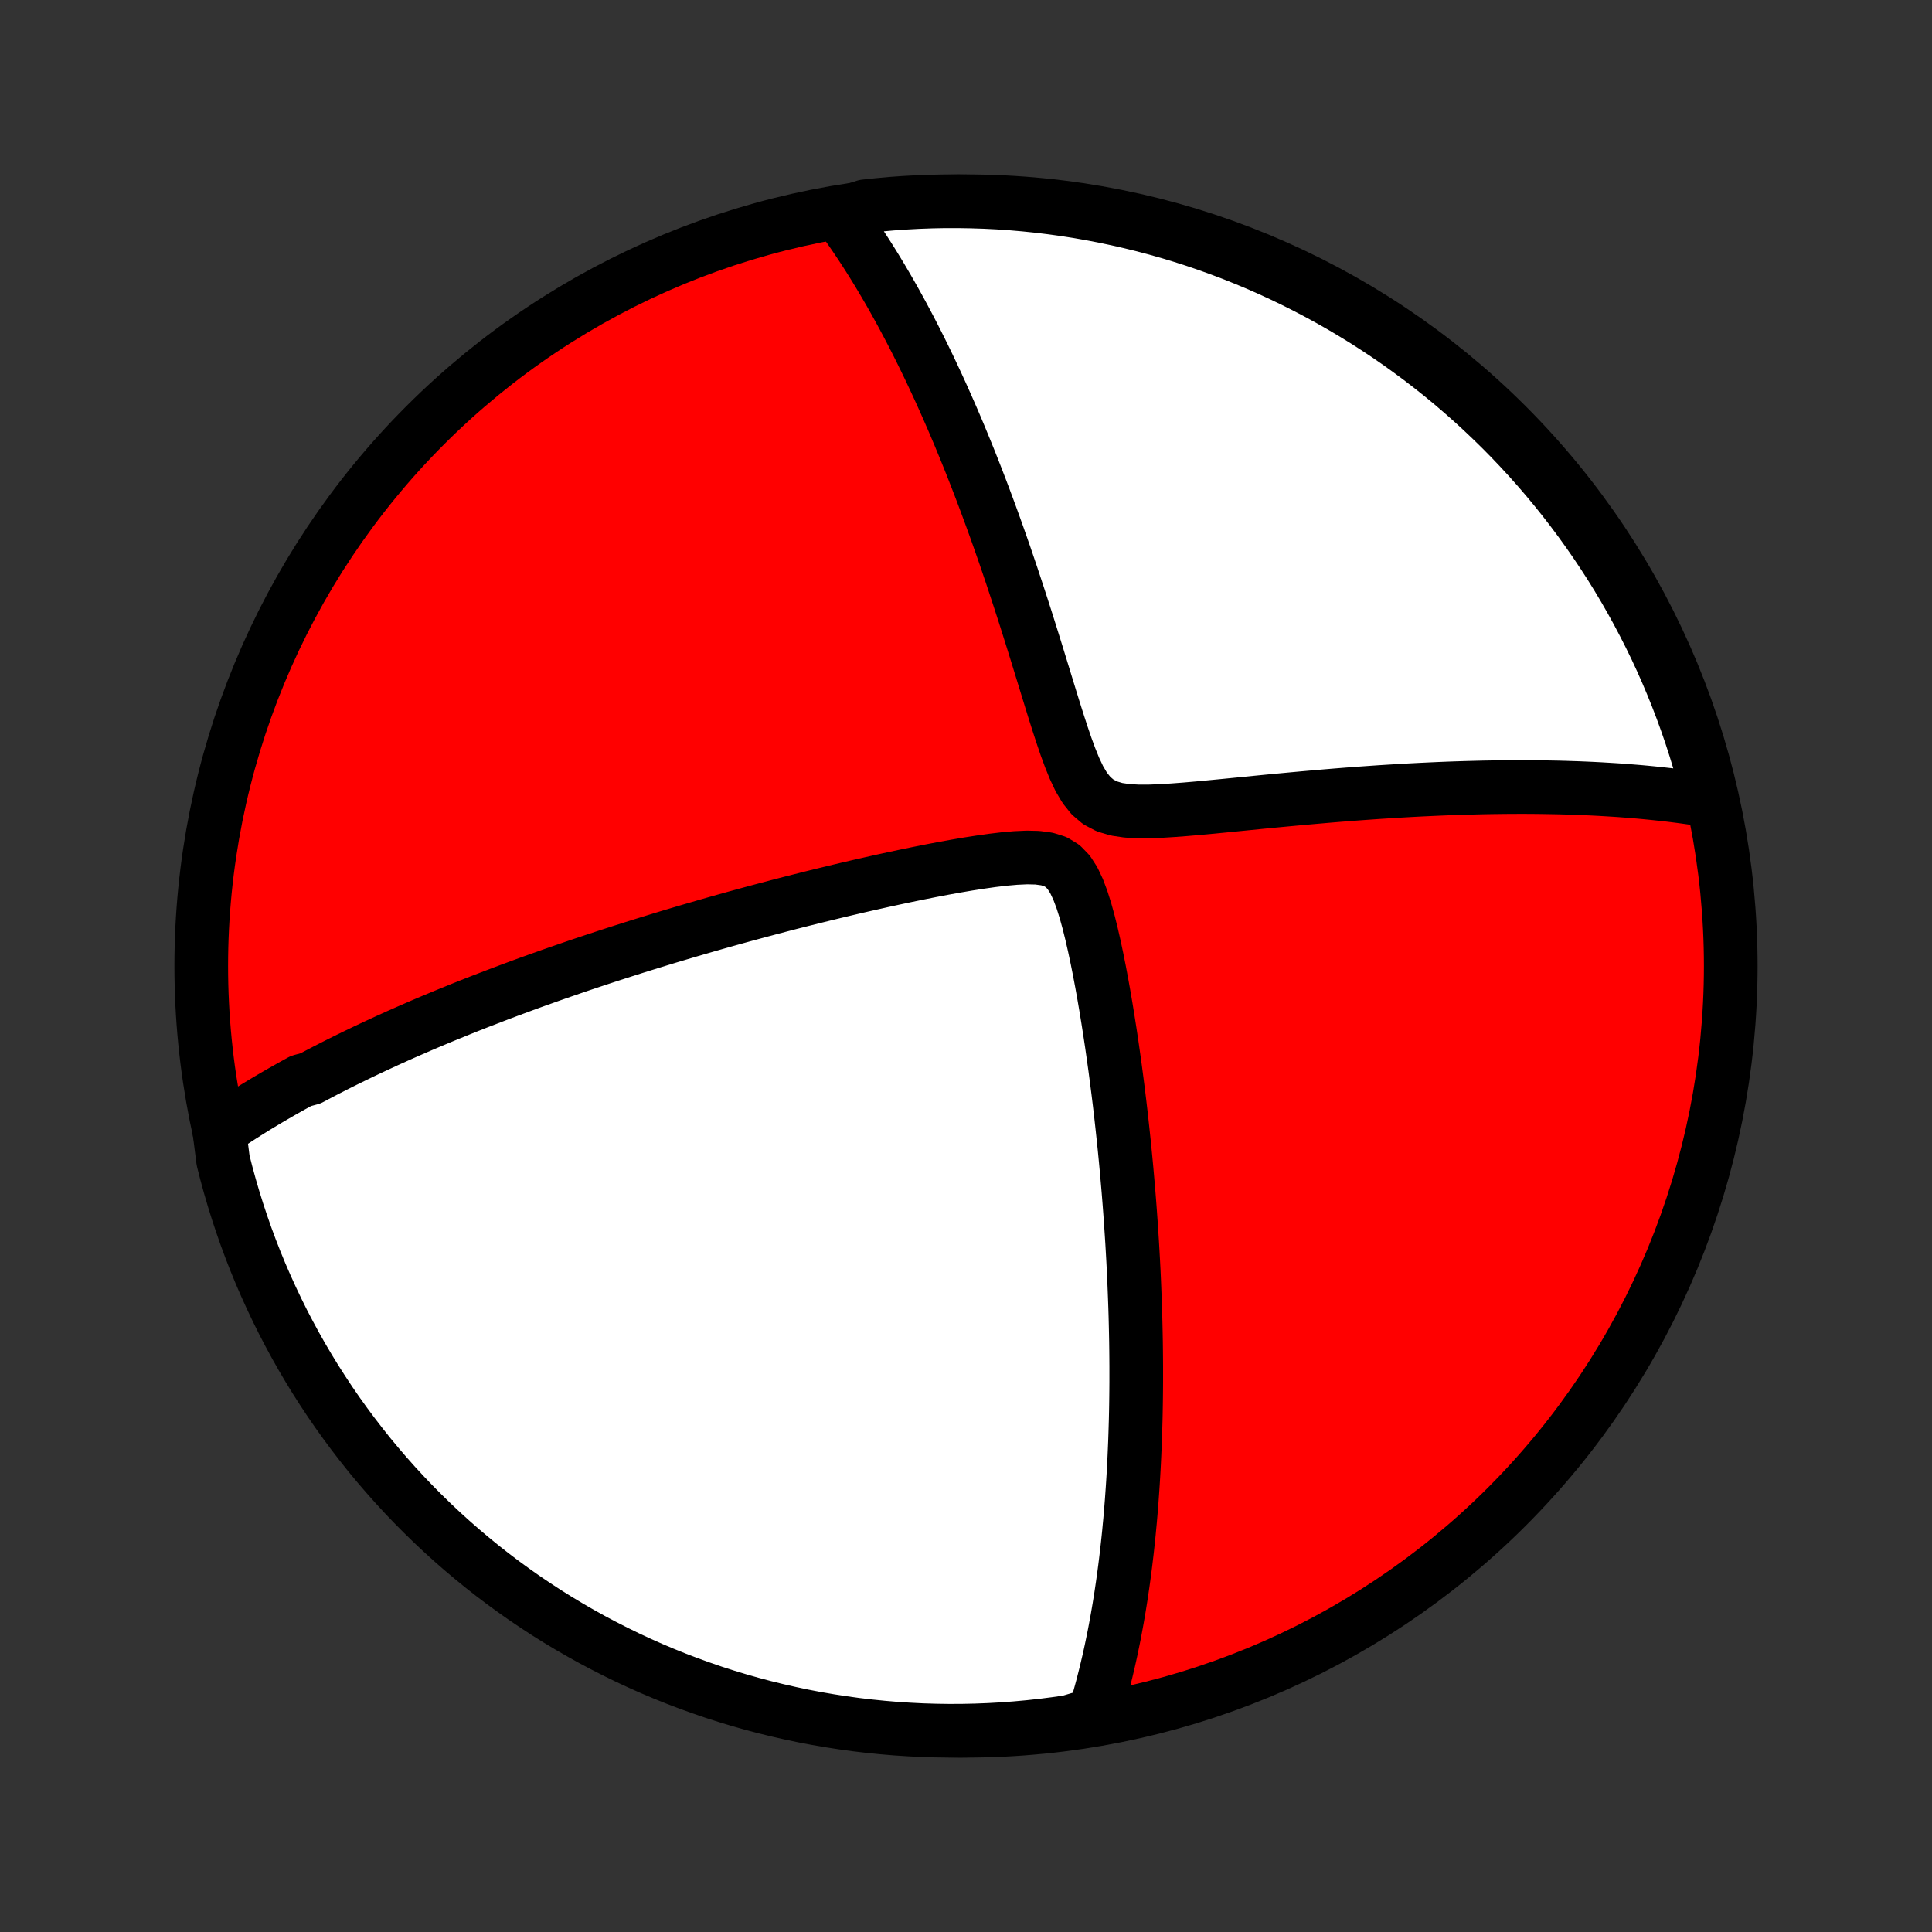 <?xml version="1.0" encoding="utf-8" standalone="no"?>
<!DOCTYPE svg PUBLIC "-//W3C//DTD SVG 1.1//EN"
  "http://www.w3.org/Graphics/SVG/1.1/DTD/svg11.dtd">
<!-- Created with matplotlib (http://matplotlib.org/) -->
<svg height="72pt" version="1.1" viewBox="0 0 72 72" width="72pt" xmlns="http://www.w3.org/2000/svg" xmlns:xlink="http://www.w3.org/1999/xlink">
 <rect x="0" y="0" width="72" height="72" fill="#333333" stroke="none"/>
 <defs>
  <style type="text/css">
*{stroke-linecap:butt;stroke-linejoin:round;}
  </style>
 </defs>
 <g id="figure_1">
  <g id="patch_1">
   <path d="
M0 72
L72 72
L72 0
L0 0
z
" style="fill:none;"/>
  </g>
  <g id="axes_1">
   <g id="PatchCollection_1">
    <defs>
     <path d="
M36 -7.5
C43.558 -7.5 50.808 -10.503 56.153 -15.848
C61.497 -21.192 64.5 -28.442 64.5 -36
C64.5 -43.558 61.497 -50.808 56.153 -56.153
C50.808 -61.497 43.558 -64.5 36 -64.5
C28.442 -64.5 21.192 -61.497 15.848 -56.153
C10.503 -50.808 7.5 -43.558 7.5 -36
C7.5 -28.442 10.503 -21.192 15.848 -15.848
C21.192 -10.503 28.442 -7.5 36 -7.5
z
" id="C0_0_a811fe30f3"/>
     <path d="
M8.174 -29.86
L8.337 -29.972
L8.501 -30.082
L8.665 -30.191
L8.83 -30.299
L8.995 -30.406
L9.162 -30.512
L9.329 -30.617
L9.496 -30.721
L9.665 -30.824
L9.834 -30.926
L10.004 -31.027
L10.175 -31.127
L10.346 -31.227
L10.519 -31.326
L10.692 -31.424
L10.866 -31.522
L11.042 -31.619
L11.218 -31.716
L11.574 -31.812
L11.753 -31.908
L11.934 -32.003
L12.116 -32.098
L12.3 -32.192
L12.484 -32.286
L12.67 -32.38
L12.857 -32.473
L13.046 -32.566
L13.237 -32.659
L13.429 -32.752
L13.623 -32.845
L13.818 -32.937
L14.015 -33.029
L14.214 -33.121
L14.415 -33.214
L14.618 -33.306
L14.822 -33.398
L15.029 -33.49
L15.239 -33.582
L15.45 -33.674
L15.663 -33.767
L15.879 -33.859
L16.098 -33.952
L16.319 -34.044
L16.542 -34.137
L16.769 -34.23
L16.998 -34.323
L17.23 -34.417
L17.464 -34.511
L17.702 -34.605
L17.943 -34.699
L18.188 -34.793
L18.435 -34.888
L18.686 -34.984
L18.94 -35.079
L19.198 -35.175
L19.46 -35.272
L19.725 -35.369
L19.994 -35.466
L20.268 -35.563
L20.545 -35.662
L20.826 -35.76
L21.112 -35.859
L21.402 -35.959
L21.696 -36.059
L21.995 -36.159
L22.299 -36.26
L22.607 -36.361
L22.921 -36.463
L23.239 -36.565
L23.562 -36.668
L23.89 -36.771
L24.223 -36.874
L24.561 -36.978
L24.905 -37.083
L25.254 -37.187
L25.608 -37.292
L25.968 -37.397
L26.333 -37.503
L26.704 -37.609
L27.08 -37.715
L27.462 -37.821
L27.849 -37.927
L28.241 -38.033
L28.639 -38.139
L29.042 -38.245
L29.45 -38.351
L29.864 -38.456
L30.283 -38.561
L30.706 -38.665
L31.134 -38.769
L31.567 -38.872
L32.004 -38.974
L32.445 -39.074
L32.89 -39.174
L33.338 -39.271
L33.79 -39.367
L34.243 -39.46
L34.699 -39.551
L35.156 -39.638
L35.614 -39.721
L36.07 -39.799
L36.525 -39.87
L36.975 -39.934
L37.419 -39.987
L37.851 -40.025
L38.267 -40.044
L38.659 -40.035
L39.017 -39.987
L39.333 -39.888
L39.602 -39.724
L39.828 -39.491
L40.018 -39.195
L40.181 -38.848
L40.325 -38.464
L40.454 -38.054
L40.572 -37.626
L40.681 -37.187
L40.783 -36.74
L40.879 -36.288
L40.97 -35.833
L41.056 -35.377
L41.138 -34.92
L41.216 -34.464
L41.29 -34.009
L41.361 -33.556
L41.429 -33.106
L41.493 -32.658
L41.555 -32.215
L41.613 -31.774
L41.669 -31.337
L41.722 -30.905
L41.772 -30.477
L41.819 -30.053
L41.864 -29.635
L41.907 -29.221
L41.947 -28.811
L41.985 -28.407
L42.02 -28.008
L42.054 -27.614
L42.085 -27.226
L42.114 -26.842
L42.141 -26.464
L42.166 -26.091
L42.19 -25.723
L42.211 -25.36
L42.231 -25.002
L42.249 -24.649
L42.265 -24.301
L42.279 -23.959
L42.292 -23.621
L42.304 -23.288
L42.314 -22.959
L42.322 -22.636
L42.329 -22.317
L42.335 -22.002
L42.339 -21.692
L42.342 -21.386
L42.344 -21.085
L42.344 -20.788
L42.344 -20.494
L42.342 -20.205
L42.339 -19.919
L42.335 -19.638
L42.33 -19.36
L42.324 -19.085
L42.316 -18.814
L42.308 -18.547
L42.299 -18.283
L42.288 -18.022
L42.277 -17.764
L42.265 -17.509
L42.252 -17.257
L42.238 -17.008
L42.223 -16.762
L42.207 -16.518
L42.19 -16.277
L42.173 -16.039
L42.154 -15.803
L42.135 -15.569
L42.115 -15.338
L42.093 -15.109
L42.072 -14.882
L42.049 -14.657
L42.025 -14.434
L42.001 -14.213
L41.975 -13.994
L41.949 -13.776
L41.922 -13.561
L41.894 -13.347
L41.865 -13.134
L41.835 -12.923
L41.804 -12.713
L41.773 -12.505
L41.74 -12.298
L41.707 -12.093
L41.672 -11.888
L41.637 -11.685
L41.6 -11.483
L41.563 -11.282
L41.525 -11.082
L41.485 -10.883
L41.444 -10.684
L41.403 -10.487
L41.36 -10.29
L41.316 -10.094
L41.27 -9.899
L41.224 -9.704
L41.176 -9.511
L41.127 -9.317
L41.077 -9.124
L41.025 -8.932
L40.972 -8.74
L40.917 -8.548
L40.861 -8.357
L40.803 -8.166
L40.323 -7.976
L39.831 -7.83
L39.337 -7.759
L38.843 -7.696
L38.348 -7.642
L37.852 -7.597
L37.355 -7.56
L36.858 -7.532
L36.361 -7.513
L35.863 -7.502
L35.366 -7.5
L34.869 -7.507
L34.372 -7.522
L33.876 -7.547
L33.38 -7.579
L32.885 -7.621
L32.391 -7.671
L31.898 -7.729
L31.407 -7.797
L30.916 -7.873
L30.428 -7.957
L29.941 -8.05
L29.456 -8.152
L28.973 -8.262
L28.492 -8.38
L28.013 -8.507
L27.537 -8.642
L27.063 -8.786
L26.592 -8.937
L26.124 -9.098
L25.659 -9.266
L25.197 -9.442
L24.738 -9.627
L24.283 -9.819
L23.832 -10.02
L23.384 -10.228
L22.94 -10.445
L22.5 -10.669
L22.064 -10.9
L21.632 -11.14
L21.204 -11.387
L20.782 -11.641
L20.363 -11.903
L19.95 -12.173
L19.541 -12.449
L19.138 -12.733
L18.739 -13.024
L18.346 -13.321
L17.958 -13.626
L17.576 -13.938
L17.199 -14.256
L16.828 -14.581
L16.463 -14.912
L16.104 -15.25
L15.751 -15.594
L15.404 -15.944
L15.063 -16.301
L14.729 -16.663
L14.401 -17.032
L14.08 -17.406
L13.765 -17.785
L13.458 -18.171
L13.157 -18.562
L12.863 -18.958
L12.576 -19.359
L12.296 -19.765
L12.024 -20.177
L11.758 -20.593
L11.501 -21.013
L11.25 -21.439
L11.007 -21.869
L10.772 -22.303
L10.544 -22.741
L10.325 -23.183
L10.113 -23.63
L9.909 -24.079
L9.712 -24.533
L9.524 -24.99
L9.344 -25.451
L9.172 -25.914
L9.009 -26.381
L8.853 -26.851
L8.706 -27.323
L8.567 -27.798
L8.436 -28.276
L8.314 -28.756
z
" id="C0_1_7bb49bc02c"/>
     <path d="
M31.293 -63.996
L31.412 -63.834
L31.53 -63.669
L31.648 -63.501
L31.766 -63.331
L31.884 -63.158
L32.002 -62.983
L32.12 -62.805
L32.238 -62.624
L32.356 -62.44
L32.474 -62.253
L32.592 -62.063
L32.71 -61.87
L32.828 -61.674
L32.946 -61.474
L33.065 -61.271
L33.184 -61.065
L33.303 -60.855
L33.422 -60.641
L33.542 -60.424
L33.662 -60.202
L33.782 -59.977
L33.903 -59.748
L34.024 -59.514
L34.145 -59.277
L34.267 -59.035
L34.389 -58.788
L34.512 -58.537
L34.635 -58.282
L34.758 -58.021
L34.882 -57.756
L35.007 -57.485
L35.132 -57.21
L35.257 -56.929
L35.383 -56.643
L35.51 -56.352
L35.636 -56.056
L35.764 -55.753
L35.891 -55.445
L36.019 -55.132
L36.148 -54.813
L36.277 -54.487
L36.406 -54.156
L36.536 -53.819
L36.666 -53.476
L36.796 -53.127
L36.927 -52.772
L37.058 -52.411
L37.189 -52.044
L37.32 -51.672
L37.452 -51.293
L37.583 -50.908
L37.715 -50.518
L37.846 -50.121
L37.978 -49.72
L38.11 -49.313
L38.242 -48.901
L38.373 -48.485
L38.505 -48.064
L38.637 -47.639
L38.769 -47.21
L38.902 -46.778
L39.035 -46.344
L39.169 -45.908
L39.304 -45.472
L39.442 -45.037
L39.583 -44.605
L39.728 -44.179
L39.881 -43.763
L40.044 -43.362
L40.222 -42.985
L40.424 -42.642
L40.658 -42.348
L40.932 -42.115
L41.251 -41.948
L41.609 -41.841
L42 -41.783
L42.414 -41.76
L42.844 -41.761
L43.283 -41.778
L43.729 -41.806
L44.178 -41.84
L44.629 -41.879
L45.079 -41.921
L45.529 -41.964
L45.976 -42.008
L46.421 -42.052
L46.863 -42.096
L47.301 -42.139
L47.736 -42.18
L48.166 -42.22
L48.591 -42.259
L49.012 -42.296
L49.427 -42.332
L49.838 -42.366
L50.243 -42.398
L50.642 -42.428
L51.037 -42.456
L51.425 -42.483
L51.808 -42.507
L52.185 -42.53
L52.557 -42.551
L52.923 -42.57
L53.283 -42.587
L53.637 -42.603
L53.986 -42.617
L54.329 -42.629
L54.667 -42.639
L54.999 -42.648
L55.325 -42.656
L55.647 -42.661
L55.963 -42.665
L56.273 -42.668
L56.579 -42.669
L56.879 -42.669
L57.175 -42.667
L57.465 -42.664
L57.751 -42.659
L58.033 -42.654
L58.309 -42.647
L58.581 -42.638
L58.849 -42.629
L59.113 -42.618
L59.372 -42.606
L59.627 -42.593
L59.879 -42.578
L60.126 -42.563
L60.37 -42.547
L60.61 -42.529
L60.847 -42.51
L61.08 -42.491
L61.309 -42.47
L61.536 -42.448
L61.759 -42.425
L61.979 -42.401
L62.196 -42.377
L62.41 -42.351
L62.622 -42.324
L62.83 -42.296
L63.036 -42.267
L63.24 -42.237
L63.44 -42.206
L63.702 -42.174
L63.581 -42.698
L63.451 -43.181
L63.313 -43.661
L63.167 -44.139
L63.013 -44.614
L62.85 -45.087
L62.679 -45.557
L62.5 -46.024
L62.313 -46.488
L62.118 -46.949
L61.915 -47.407
L61.704 -47.861
L61.485 -48.311
L61.258 -48.758
L61.024 -49.201
L60.782 -49.64
L60.533 -50.074
L60.276 -50.505
L60.012 -50.931
L59.74 -51.352
L59.461 -51.769
L59.175 -52.181
L58.882 -52.588
L58.582 -52.99
L58.276 -53.386
L57.962 -53.778
L57.642 -54.164
L57.315 -54.544
L56.981 -54.919
L56.641 -55.288
L56.295 -55.652
L55.943 -56.009
L55.584 -56.36
L55.22 -56.705
L54.85 -57.044
L54.474 -57.376
L54.093 -57.702
L53.706 -58.021
L53.313 -58.333
L52.915 -58.639
L52.512 -58.937
L52.105 -59.229
L51.692 -59.514
L51.274 -59.791
L50.852 -60.062
L50.425 -60.324
L49.994 -60.58
L49.558 -60.828
L49.119 -61.068
L48.675 -61.301
L48.228 -61.526
L47.777 -61.743
L47.322 -61.953
L46.864 -62.155
L46.402 -62.348
L45.938 -62.534
L45.47 -62.711
L44.999 -62.881
L44.526 -63.042
L44.05 -63.195
L43.572 -63.34
L43.091 -63.476
L42.608 -63.604
L42.123 -63.723
L41.637 -63.834
L41.148 -63.937
L40.658 -64.031
L40.167 -64.117
L39.674 -64.194
L39.18 -64.262
L38.686 -64.322
L38.19 -64.373
L37.694 -64.416
L37.197 -64.45
L36.7 -64.475
L36.203 -64.491
L35.705 -64.499
L35.208 -64.499
L34.711 -64.489
L34.214 -64.471
L33.718 -64.444
L33.222 -64.409
L32.728 -64.364
L32.234 -64.311
z
" id="C0_2_0e300983f2"/>
    </defs>
    <g clip-path="url(#p1bffca34e9)">
     <use style="fill:#ff0000;stroke:#000000;stroke-width:2.0;" x="0.0" xlink:href="#C0_0_a811fe30f3" y="72.0"/>
    </g>
    <g clip-path="url(#p1bffca34e9)">
     <use style="fill:#ffffff;stroke:#000000;stroke-width:2.0;" x="0.0" xlink:href="#C0_1_7bb49bc02c" y="72.0"/>
    </g>
    <g clip-path="url(#p1bffca34e9)">
     <use style="fill:#ffffff;stroke:#000000;stroke-width:2.0;" x="0.0" xlink:href="#C0_2_0e300983f2" y="72.0"/>
    </g>
   </g>
  </g>
 </g>
 <defs>
  <clipPath id="p1bffca34e9">
   <rect height="72.0" width="72.0" x="0.0" y="0.0"/>
  </clipPath>
 </defs>
</svg>

